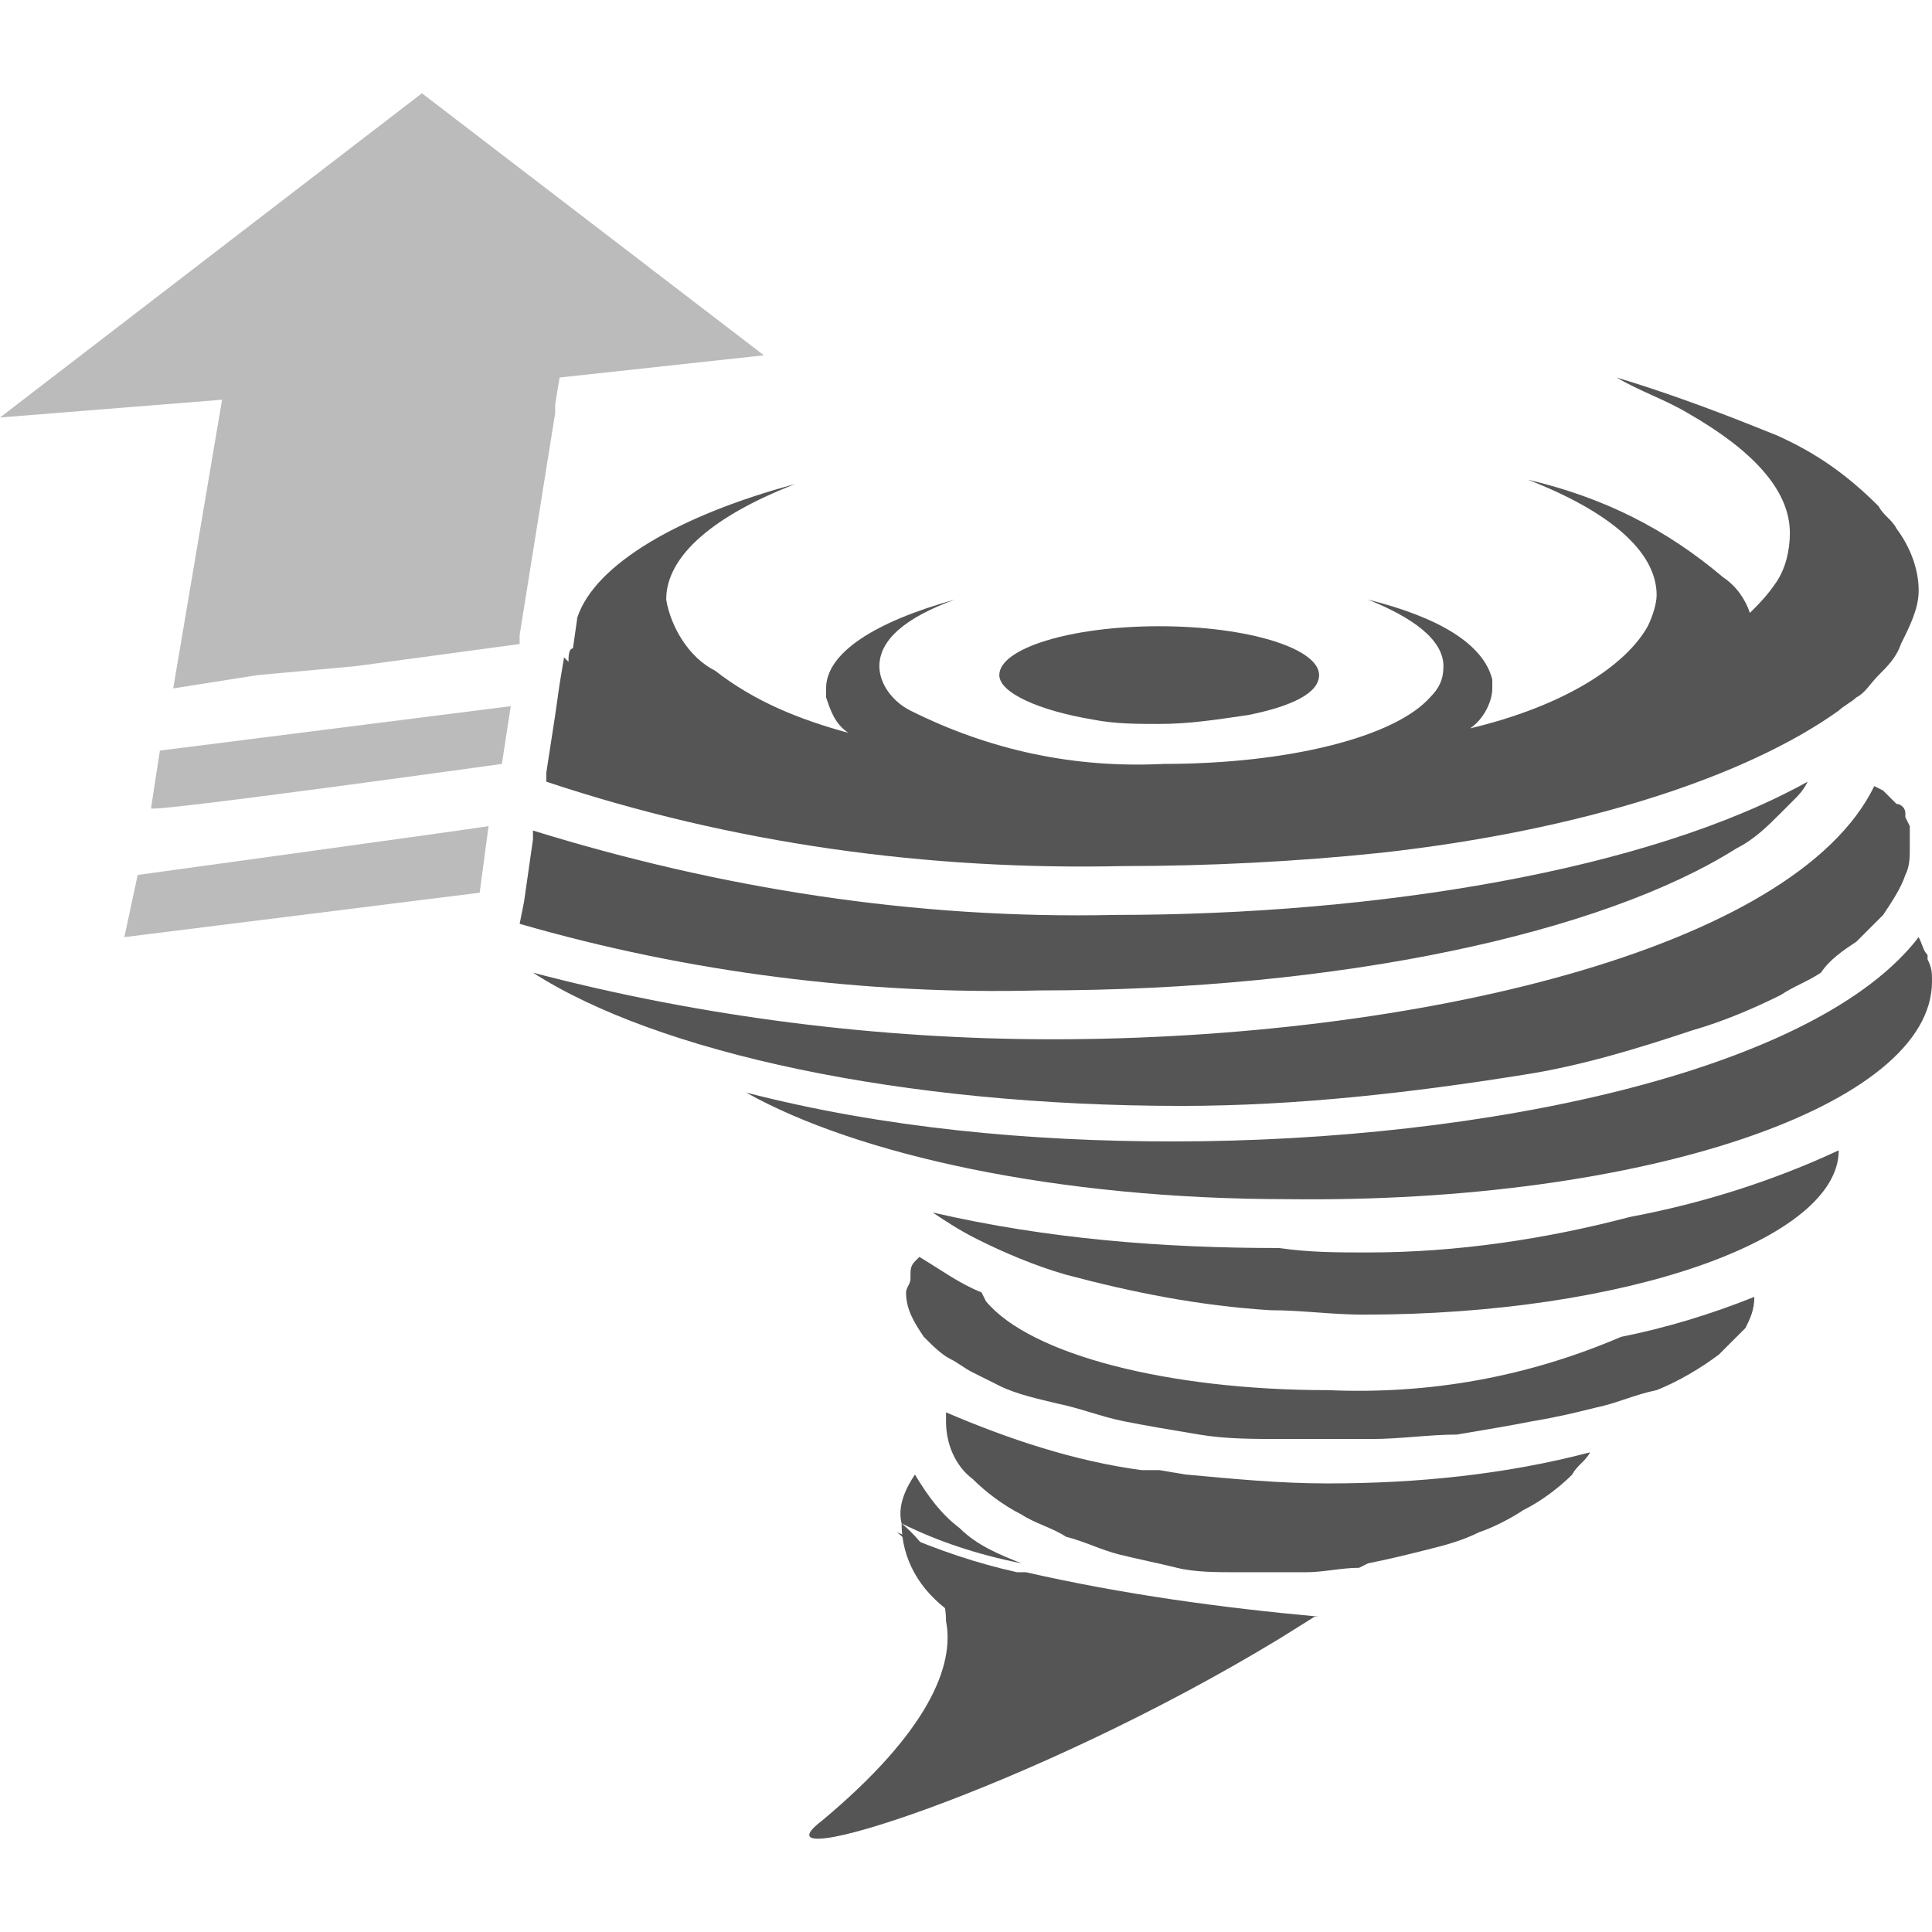 <?xml version="1.0" encoding="utf-8"?>
<!-- Generator: Adobe Illustrator 24.1.2, SVG Export Plug-In . SVG Version: 6.00 Build 0)  -->
<svg version="1.1" id="Layer_1" xmlns="http://www.w3.org/2000/svg" xmlns:xlink="http://www.w3.org/1999/xlink" x="0px" y="0px"
	 viewBox="0 0 43.5 43.5" style="enable-background:new 0 0 43.5 43.5;" xml:space="preserve">
<style type="text/css">
	.st0{fill:none;}
	.st1{fill:#555555;}
	.st2{opacity:0.4;fill:#555555;enable-background:new    ;}
</style>
<g id="Layer_2_1_">
	<g id="Layer_2-2">
		<path class="st0" d="M12.7,14.5v0.4l0.1,0.1C12.8,14.8,12.7,14.6,12.7,14.5z"/>
		<path class="st0" d="M6.8,15.1L8,15L6.8,15.1z M3.9,15.5l1.9-0.3C5.8,15.3,3.9,15.5,3.9,15.5z M0,9.4L5,9L0,9.4z"/>
		<path class="st1" d="M20.3,34.3c0.8,0.4,1.7,0.7,2.7,0.9c-0.5-0.2-1-0.4-1.4-0.8c-0.4-0.3-0.7-0.7-1-1.2
			C20.4,33.5,20.2,33.9,20.3,34.3c0,0.8,0.4,1.5,1.1,2C21.3,35.5,20.9,34.8,20.3,34.3z M30.5,35.2c-0.4,0-0.8,0.1-1.2,0.1
			C29.8,35.3,30.2,35.2,30.5,35.2z"/>
		<path class="st1" d="M30.8,35.2c0.5-0.1,0.9-0.2,1.3-0.3c0.4-0.1,0.8-0.2,1.2-0.4c0.3-0.1,0.7-0.3,1-0.5c0.4-0.2,0.8-0.5,1.1-0.8
			c0.1-0.2,0.3-0.3,0.4-0.5c-1.9,0.5-3.9,0.7-5.9,0.7c-1.1,0-2.1-0.1-3.2-0.2l-0.6-0.1h-0.4c-1.5-0.2-3-0.7-4.4-1.3
			c0,0.1,0,0.2,0,0.2c0,0.5,0.2,1,0.6,1.3c0.3,0.3,0.7,0.6,1.1,0.8c0.3,0.2,0.7,0.3,1,0.5c0.4,0.1,0.8,0.3,1.2,0.4
			c0.4,0.1,0.9,0.2,1.3,0.3s0.9,0.1,1.4,0.1h1.5c0.4,0,0.8-0.1,1.2-0.1L30.8,35.2z"/>
		<path class="st1" d="M35.9,31.7L35.9,31.7c0.5-0.1,0.9-0.3,1.4-0.4c0.5-0.2,1-0.5,1.4-0.8c0.2-0.2,0.4-0.4,0.6-0.6
			c0.1-0.2,0.2-0.4,0.2-0.7c-1,0.4-2,0.7-3,0.9c-2.1,0.9-4.3,1.3-6.6,1.2c-3.6,0-6.7-0.8-7.7-2l-0.1-0.2c-0.5-0.2-0.9-0.5-1.4-0.8
			l-0.1,0.1c-0.1,0.1-0.1,0.2-0.1,0.3c0,0,0,0,0,0.1c0,0.1-0.1,0.2-0.1,0.3c0,0.4,0.2,0.7,0.4,1c0.2,0.2,0.4,0.4,0.6,0.5
			c0.2,0.1,0.3,0.2,0.5,0.3c0.2,0.1,0.4,0.2,0.6,0.3c0.4,0.2,0.9,0.3,1.3,0.4c0.5,0.1,1,0.3,1.5,0.4c0.5,0.1,1.1,0.2,1.7,0.3
			c0.6,0.1,1.2,0.1,1.9,0.1h2c0.6,0,1.3-0.1,1.9-0.1c0.6-0.1,1.2-0.2,1.7-0.3C35.1,31.9,35.5,31.8,35.9,31.7L35.9,31.7z"/>
		<path class="st1" d="M41.4,25.9L41.4,25.9c-1.5,0.7-3.1,1.2-4.7,1.5c-1.9,0.5-3.9,0.8-5.9,0.8c-0.7,0-1.3,0-2-0.1
			c-2.6,0-5.2-0.2-7.8-0.8c0.3,0.2,0.6,0.4,1,0.6c0.6,0.3,1.3,0.6,2,0.8c1.5,0.4,3,0.7,4.6,0.8c0.7,0,1.4,0.1,2.1,0.1
			C36.6,29.6,41.4,27.9,41.4,25.9z"/>
		<path class="st1" d="M43.5,22.1c0-0.2,0-0.3-0.1-0.5c0,0,0-0.1,0-0.1c-0.1-0.1-0.1-0.2-0.2-0.4c-2.3,3-9.7,4.6-16.8,4.6
			c-3.2,0-6.5-0.3-9.6-1.1c2.5,1.4,7,2.4,12.2,2.4C37,27.1,43.5,24.9,43.5,22.1z"/>
		<path class="st1" d="M41.8,21.2c0.2-0.2,0.4-0.4,0.6-0.6c0.2-0.3,0.4-0.6,0.5-0.9c0.1-0.2,0.1-0.4,0.1-0.6c0-0.1,0-0.3,0-0.4v-0.1
			l-0.1-0.2v-0.1c0-0.1-0.1-0.2-0.2-0.2c-0.1-0.1-0.2-0.2-0.2-0.2l-0.1-0.1l-0.2-0.1c-1.8,3.7-10.4,5.7-18.5,5.7
			c-3.9,0-7.9-0.5-11.7-1.5c2.8,1.8,8.3,3,14.6,3c2.6,0,5.2-0.3,7.7-0.7c1.3-0.2,2.6-0.6,3.8-1c0.7-0.2,1.4-0.5,2-0.8
			c0.3-0.2,0.6-0.3,0.9-0.5C41.2,21.6,41.5,21.4,41.8,21.2z"/>
		<path class="st2" d="M5.8,15.3l1.1-0.1L5.8,15.3z"/>
		<path class="st1" d="M11.8,20.3l-0.1,0.5c3.8,1.1,7.8,1.6,11.7,1.5c6.8,0,12.7-1.3,15.7-3.2c0.4-0.2,0.7-0.5,1-0.8l0.3-0.3
			c0.1-0.1,0.2-0.2,0.3-0.4c-3.6,2-9.7,3-15.6,3c-4.5,0.1-8.9-0.6-13.1-1.9v0.2L11.8,20.3z"/>
		<path class="st1" d="M12.8,14.9l-0.1-0.1l-0.1,0.6l-0.1,0.7l-0.2,1.3v0.2c4.2,1.4,8.6,2,13,1.9c1.9,0,3.9-0.1,5.8-0.3
			c4.5-0.5,8.2-1.7,10.3-3.2c0.1-0.1,0.3-0.2,0.4-0.3c0.2-0.1,0.3-0.3,0.5-0.5c0.2-0.2,0.4-0.4,0.5-0.7c0.2-0.4,0.4-0.8,0.4-1.2
			c0-0.5-0.2-1-0.5-1.4c-0.1-0.2-0.3-0.3-0.4-0.5c-0.7-0.7-1.4-1.2-2.3-1.6l-0.5-0.2c-1-0.4-2.1-0.8-3.1-1.1C36.9,8.8,37.5,9,38,9.3
			c1.4,0.8,2.3,1.7,2.3,2.7c0,0.4-0.1,0.8-0.3,1.1c-0.2,0.3-0.4,0.5-0.6,0.7c-0.1-0.3-0.3-0.6-0.6-0.8c-1.3-1.1-2.7-1.8-4.4-2.2
			c1.8,0.7,2.9,1.6,2.9,2.6c0,0.2-0.1,0.5-0.2,0.7c-0.5,0.9-1.9,1.8-4,2.3c0.3-0.2,0.5-0.6,0.5-0.9c0-0.1,0-0.1,0-0.2
			c-0.2-0.8-1.2-1.4-2.8-1.8c1,0.4,1.7,0.9,1.7,1.5c0,0.3-0.1,0.5-0.3,0.7c-0.8,0.9-3.2,1.5-6,1.5c-2,0.1-3.9-0.3-5.7-1.2
			c-0.4-0.2-0.7-0.6-0.7-1c0-0.6,0.6-1.1,1.7-1.5c-1.8,0.5-2.9,1.2-2.9,2c0,0.1,0,0.1,0,0.2c0.1,0.3,0.2,0.6,0.5,0.8
			c-1.1-0.3-2.1-0.7-3-1.4c-0.6-0.3-1-1-1.1-1.6c0-1,1.1-1.9,2.9-2.6c-2.6,0.7-4.5,1.8-4.9,3l-0.1,0.7
			C12.8,14.6,12.8,14.8,12.8,14.9z M8,15l3.7-0.5l0-0.2l0,0.2L8,15z"/>
		<path class="st1" d="M22.5,15.2c0,0.4,0.9,0.8,2.1,1c0.5,0.1,1,0.1,1.5,0.1c0.7,0,1.3-0.1,2-0.2c1-0.2,1.6-0.5,1.6-0.9
			c0-0.6-1.6-1.1-3.6-1.1S22.5,14.6,22.5,15.2z M18.5,41c-1.7,1.3,4.7-0.7,10.3-4.1l0.8-0.5h0.1c-2.2-0.2-4.4-0.5-6.6-1h-0.2
			c-0.9-0.2-1.8-0.5-2.7-0.9c0.6,0.5,1.1,1.2,1.1,2C21.5,37.5,20.9,39,18.5,41z"/>
		<path class="st2" d="M3.9,15.5l1.9-0.3l1.1-0.1L8,15l3.7-0.5l0-0.2l0.8-5l0-0.2l0.1-0.6L17.2,8L9.5,2.1L0,9.4L5,9
			C5,9,3.9,15.5,3.9,15.5z M3.1,19.7l-0.3,1.4l8-1l0.2-1.5C11.1,18.6,3.1,19.7,3.1,19.7z M11.3,17.2l0.2-1.3l-7.9,1l-0.2,1.3
			C3.4,18.3,11.3,17.2,11.3,17.2z"/>
	</g>
</g>
</svg>
